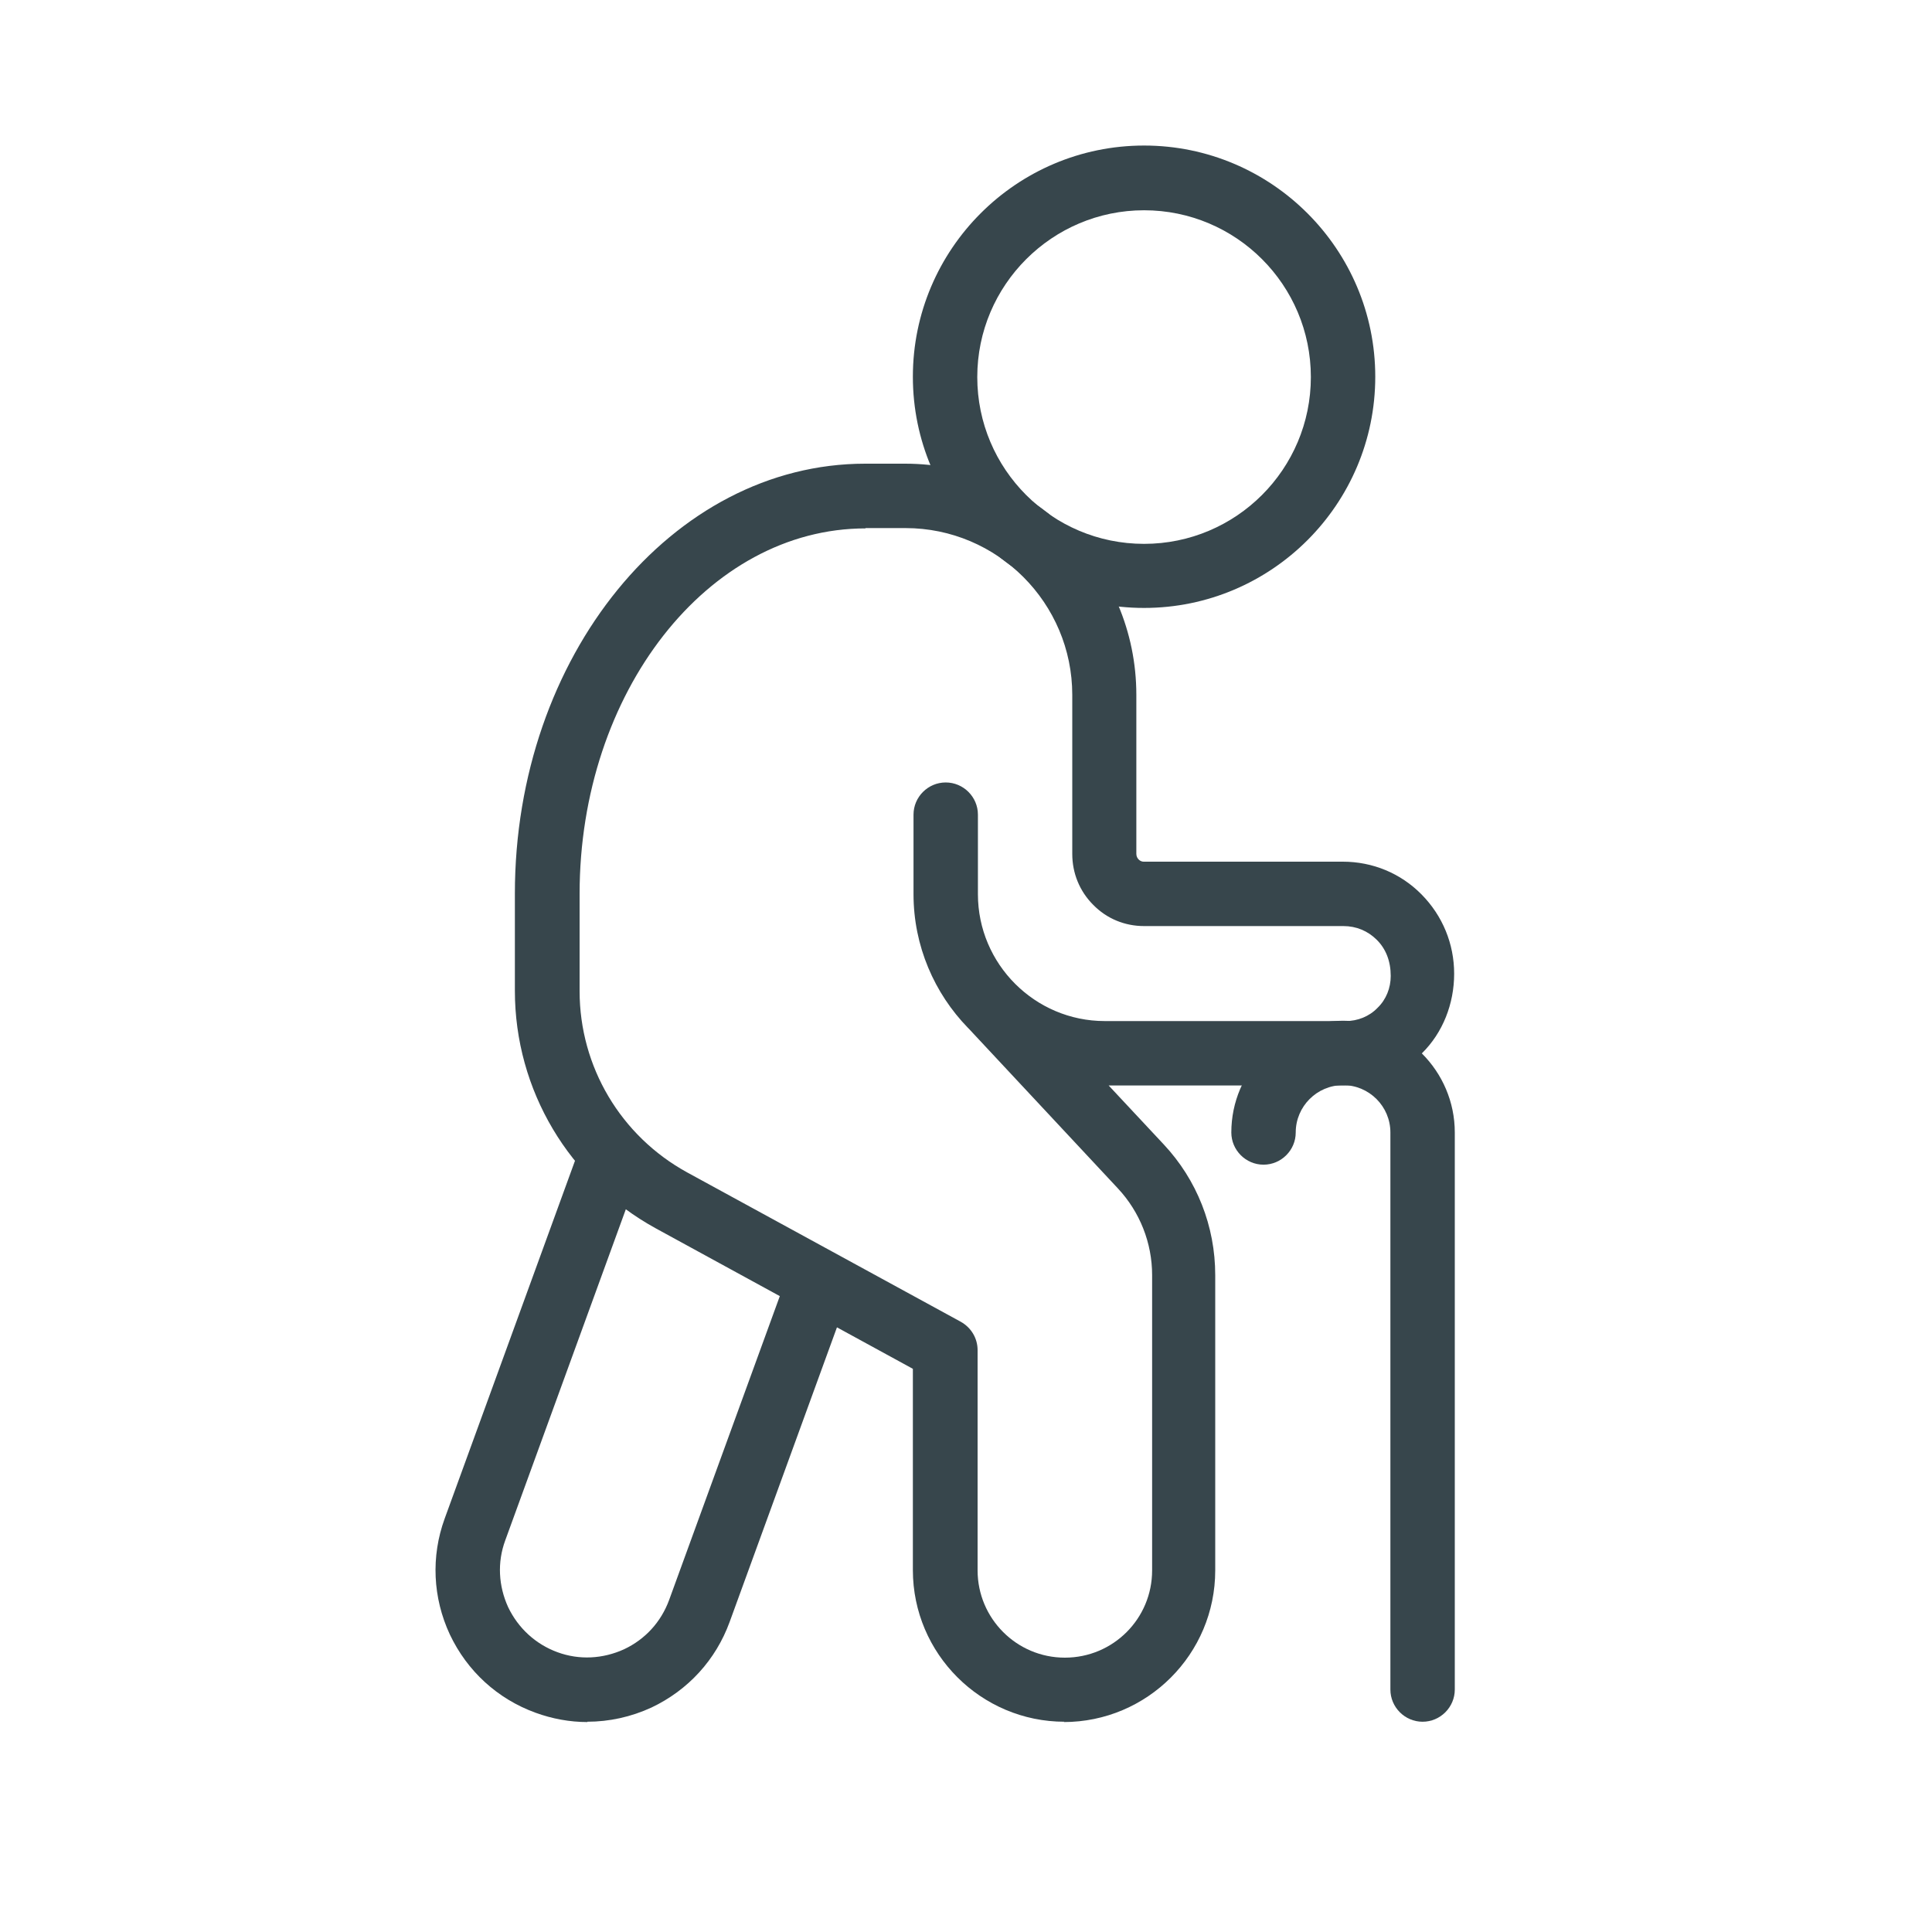 <?xml version="1.0" encoding="UTF-8"?>
<svg id="Layer_1" data-name="Layer 1" xmlns="http://www.w3.org/2000/svg" viewBox="0 0 60 60">
  <defs>
    <style>
      .cls-1 {
        fill: #37464c;
        stroke-width: 0px;
      }
    </style>
  </defs>
  <path class="cls-1" d="m35.53,18.88c-3.96,0-7.18-3.22-7.18-7.18s3.22-7.18,7.18-7.18,7.18,3.22,7.18,7.18-3.22,7.18-7.18,7.18Zm0-12.35c-2.85,0-5.18,2.32-5.18,5.18s2.32,5.18,5.18,5.18,5.18-2.32,5.18-5.18-2.32-5.18-5.18-5.18Z"/>
  <path class="cls-1" d="m33.06,53.47c-2.59,0-4.71-2.11-4.71-4.71v-6.25l-7.98-4.36c-2.7-1.48-4.38-4.3-4.38-7.38v-3.02c0-7.36,4.88-13.35,10.88-13.35h1.24c3.96,0,7.18,3.22,7.18,7.18v4.94c0,.08.04.14.07.17.03.03.08.07.16.07h6.18s0,0,0,0c.93,0,1.8.36,2.45,1.02.65.66,1.01,1.53,1.01,2.46s-.35,1.83-1,2.47-1.5,1-2.41,1h-7.32s1.71,1.83,1.71,1.83c1.03,1.1,1.6,2.54,1.6,4.06v9.17c0,2.6-2.11,4.71-4.71,4.71Zm-6.18-37.06c-4.9,0-8.88,5.09-8.88,11.35v3.02c0,2.35,1.28,4.5,3.34,5.63l8.5,4.64c.32.18.52.51.52.88v6.84c0,1.49,1.21,2.71,2.71,2.71s2.71-1.21,2.71-2.71v-9.17c0-1-.38-1.96-1.06-2.69l-4.63-4.96s-.02-.02-.03-.03c-1.04-1.07-1.69-2.54-1.69-4.15v-2.47c0-.55.45-1,1-1s1,.45,1,1v2.47c0,2.17,1.77,3.94,3.94,3.94h7.48c.37,0,.73-.14.99-.41.27-.26.41-.62.41-.99,0-.46-.15-.84-.43-1.12-.28-.28-.64-.43-1.04-.43h-6.19s0,0,0,0c-.6,0-1.16-.23-1.58-.66-.42-.42-.65-.98-.65-1.58v-4.94c0-2.85-2.32-5.18-5.18-5.18h-1.24Z"/>
  <path class="cls-1" d="m44.18,53.47c-.55,0-1-.45-1-1v-17.3c0-.81-.66-1.47-1.47-1.47s-1.47.66-1.47,1.47c0,.55-.45,1-1,1s-1-.45-1-1c0-1.91,1.56-3.47,3.47-3.47s3.47,1.56,3.47,3.47v17.3c0,.55-.45,1-1,1Z"/>
  <path class="cls-1" d="m18.24,53.48c-.54,0-1.09-.1-1.61-.29-1.18-.43-2.12-1.29-2.66-2.43-.53-1.14-.59-2.42-.16-3.6l4.25-11.67,1.88.68-4.25,11.67c-.25.68-.21,1.41.09,2.07.31.65.85,1.15,1.53,1.4.68.25,1.41.21,2.07-.09.66-.31,1.15-.85,1.4-1.53l3.73-10.24,1.88.68-3.73,10.24c-.43,1.18-1.29,2.12-2.43,2.66-.63.29-1.31.44-1.99.44Z"/>
</svg>